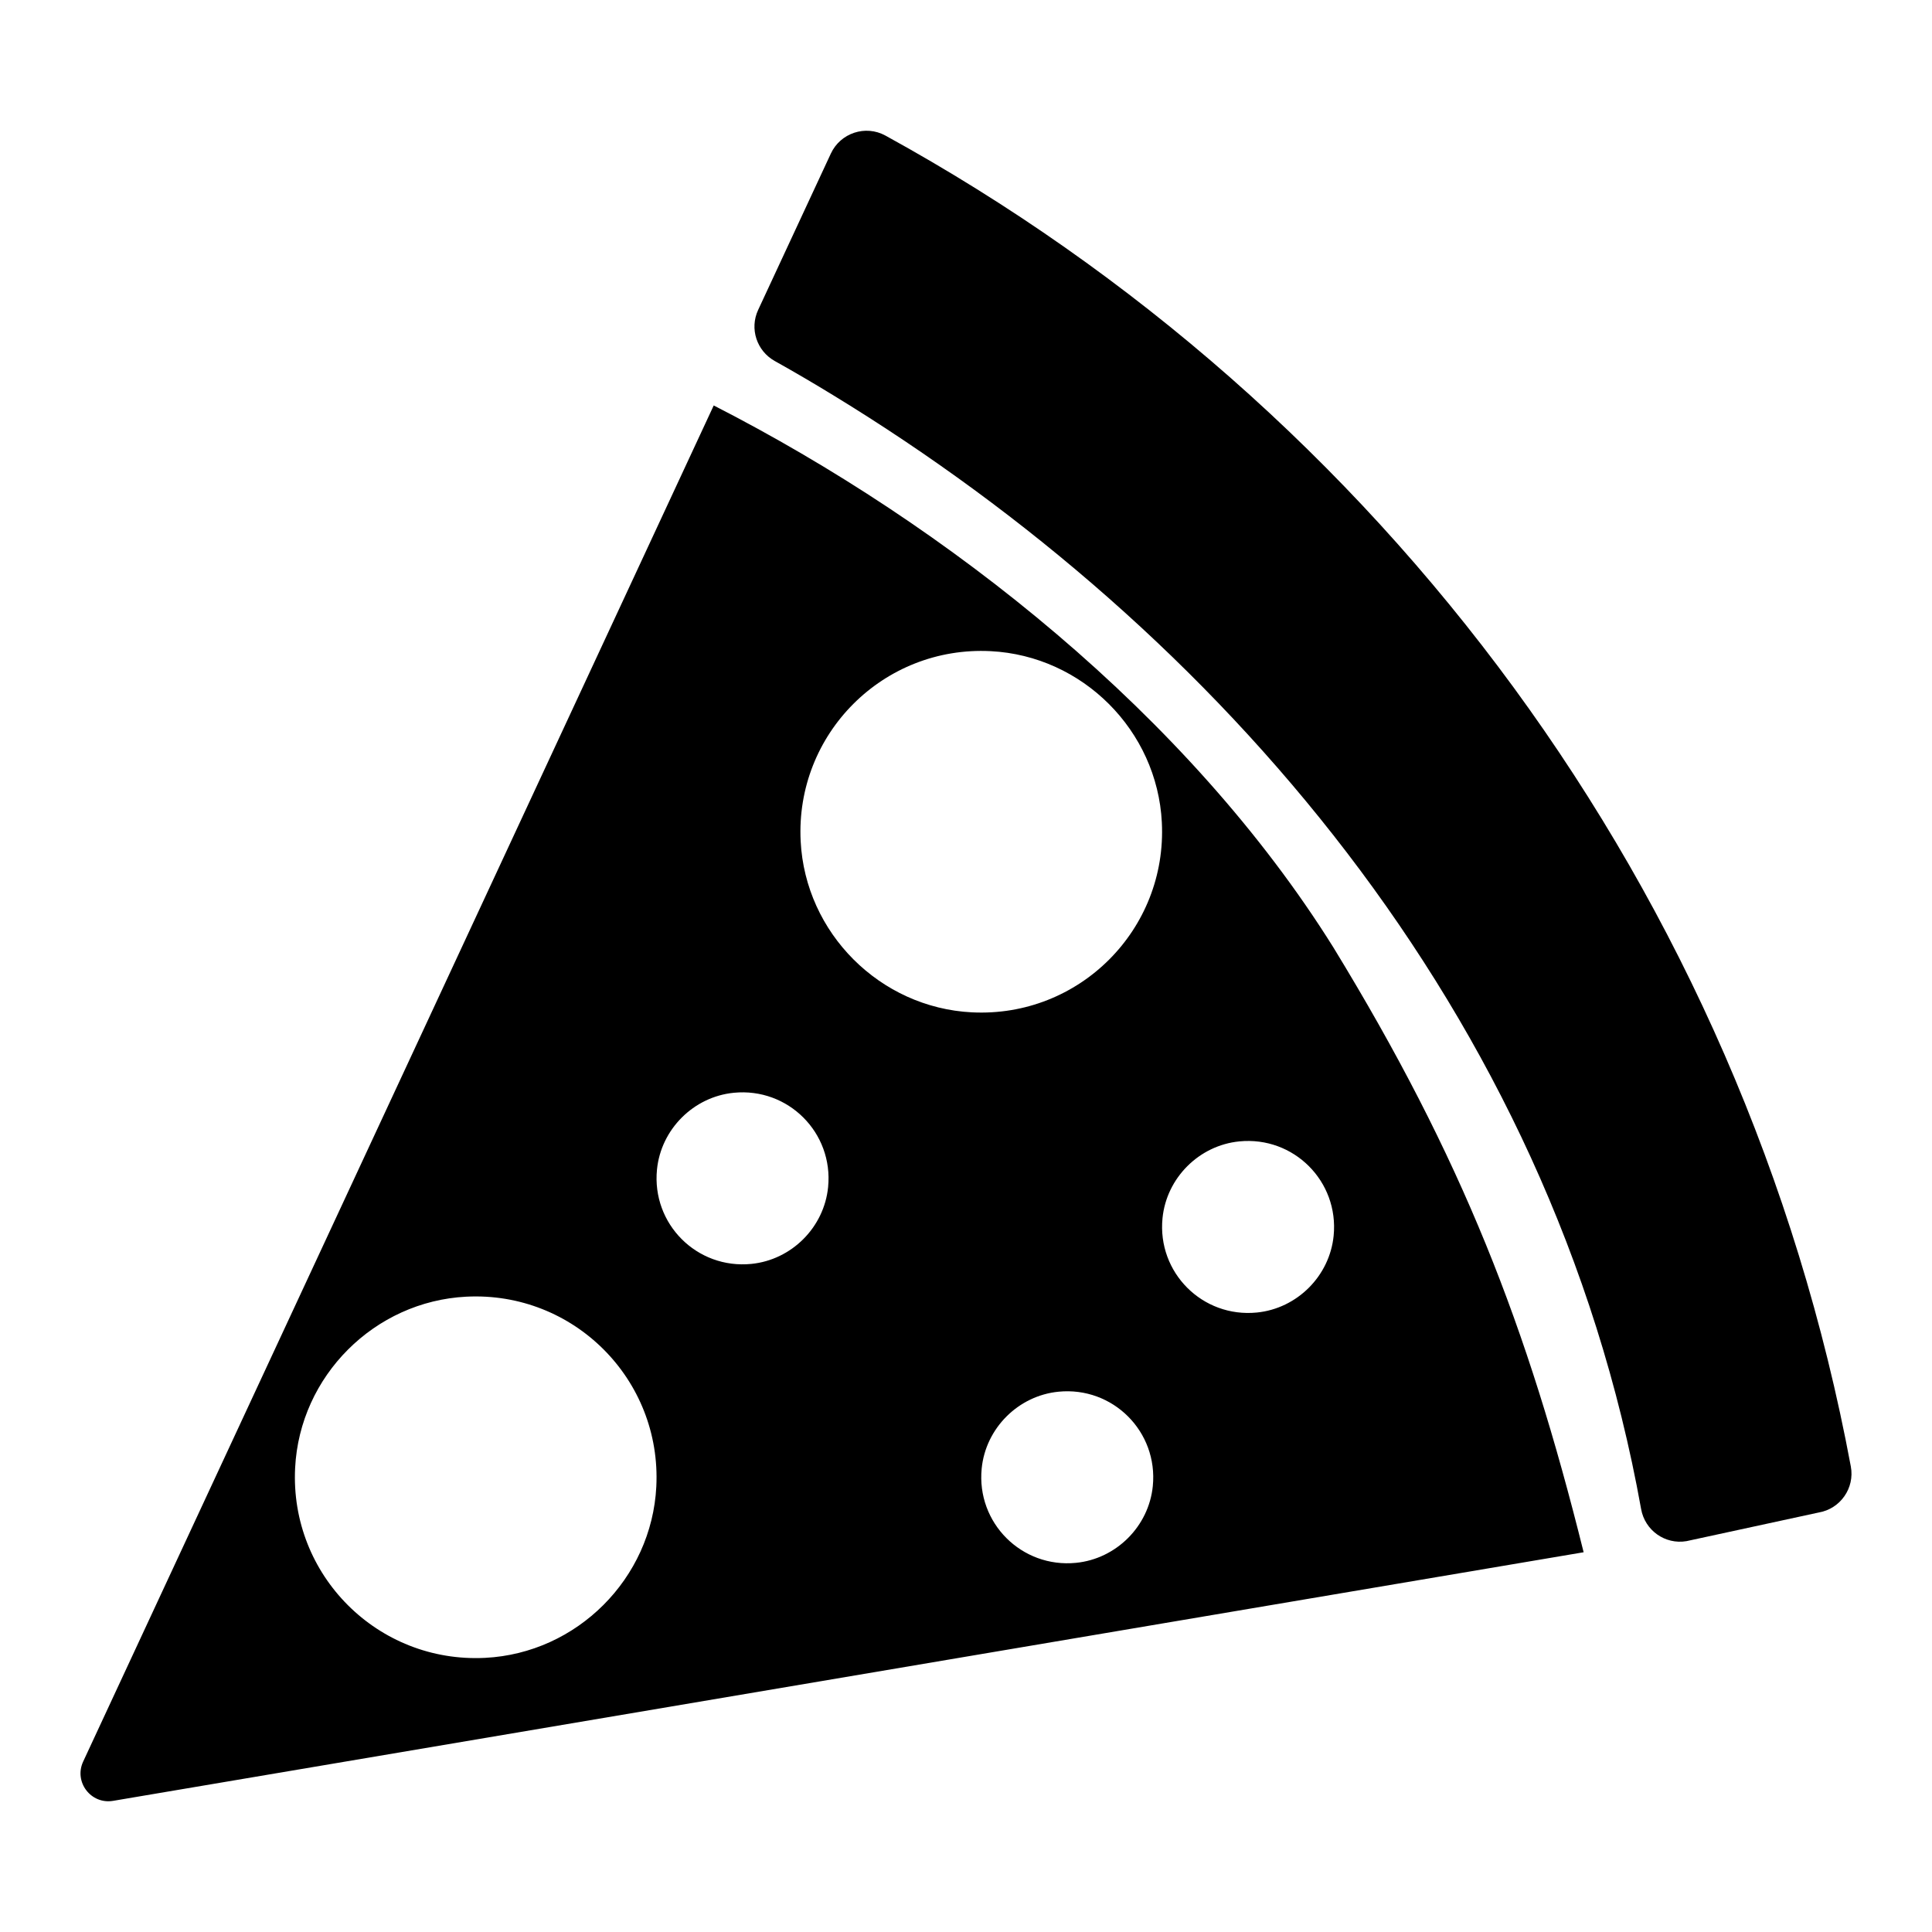 <?xml version="1.0" encoding="utf-8"?>
<!DOCTYPE svg PUBLIC "-//W3C//DTD SVG 1.1//EN" "http://www.w3.org/Graphics/SVG/1.1/DTD/svg11.dtd">
<svg version="1.1" id="Layer_1" xmlns="http://www.w3.org/2000/svg" xmlns:xlink="http://www.w3.org/1999/xlink" x="0px" y="0px" viewBox="0 0 1200 1200" enable-background="new 0 0 1200 1200" xml:space="preserve">
<g>
	<path d="M516.053,95.391l-45.168,97.139c-5.412,11.64-0.88,25.435,10.327,31.696
		c12.39,6.921,24.621,14.092,36.695,21.494c237.074,144.768,445.868,382.016,501.425,691.616
		c2.376,13.24,14.898,22.143,28.161,19.901l82.089-17.78c13.474-2.278,22.506-15.162,20-28.595
		c-66.547-356.714-291.761-657.592-599.615-826.647C537.582,77.413,522.01,82.578,516.053,95.391z"></path>
	<path d="M396.438,352.638l-97.446,209.57l-11.607,24.962l-26.117,56.167l-151.54,325.904l-58.08,124.909
		c-5.883,12.653,4.84,26.715,18.599,24.389h0l25.647-4.336l16.133-2.727l27.92-4.72l65.145-11.013l383.03-64.752l27.775-4.695
		l9.122-1.542l104.336-17.638l254.267-42.984c-34.925-140.495-75.344-244.615-155.443-375.685
		C738.08,444.291,588.536,326.114,443.306,251.841 M301.32,1029.726c-66.644,3.377-121.388-51.368-118.011-118.012
		c2.891-57.063,49.259-103.43,106.322-106.322c66.644-3.377,121.389,51.368,118.012,118.012
		C404.75,980.468,358.383,1026.835,301.32,1029.726z M466.658,785.037c-33.783,3.346-61.942-24.814-58.597-58.597
		c2.476-24.999,22.697-45.22,47.696-47.696c33.783-3.346,61.942,24.813,58.596,58.597
		C511.878,762.34,491.657,782.561,466.658,785.037z M497.304,522.459c-3.377-66.644,51.368-121.389,118.012-118.012
		c57.063,2.892,103.43,49.259,106.322,106.322c3.377,66.644-51.368,121.389-118.012,118.012
		C546.563,625.89,500.196,579.523,497.304,522.459z M668.338,970.706c-33.783,3.346-61.942-24.813-58.597-58.596
		c2.475-25,22.696-45.221,47.695-47.697c33.784-3.346,61.943,24.813,58.597,58.597C713.558,948.009,693.338,968.23,668.338,970.706z
		 M780.653,815.235c-33.783,3.346-61.943-24.813-58.597-58.596c2.476-25,22.696-45.22,47.696-47.696
		c33.783-3.346,61.942,24.813,58.597,58.596C825.874,792.539,805.653,812.759,780.653,815.235z"></path>
</g>
</svg>